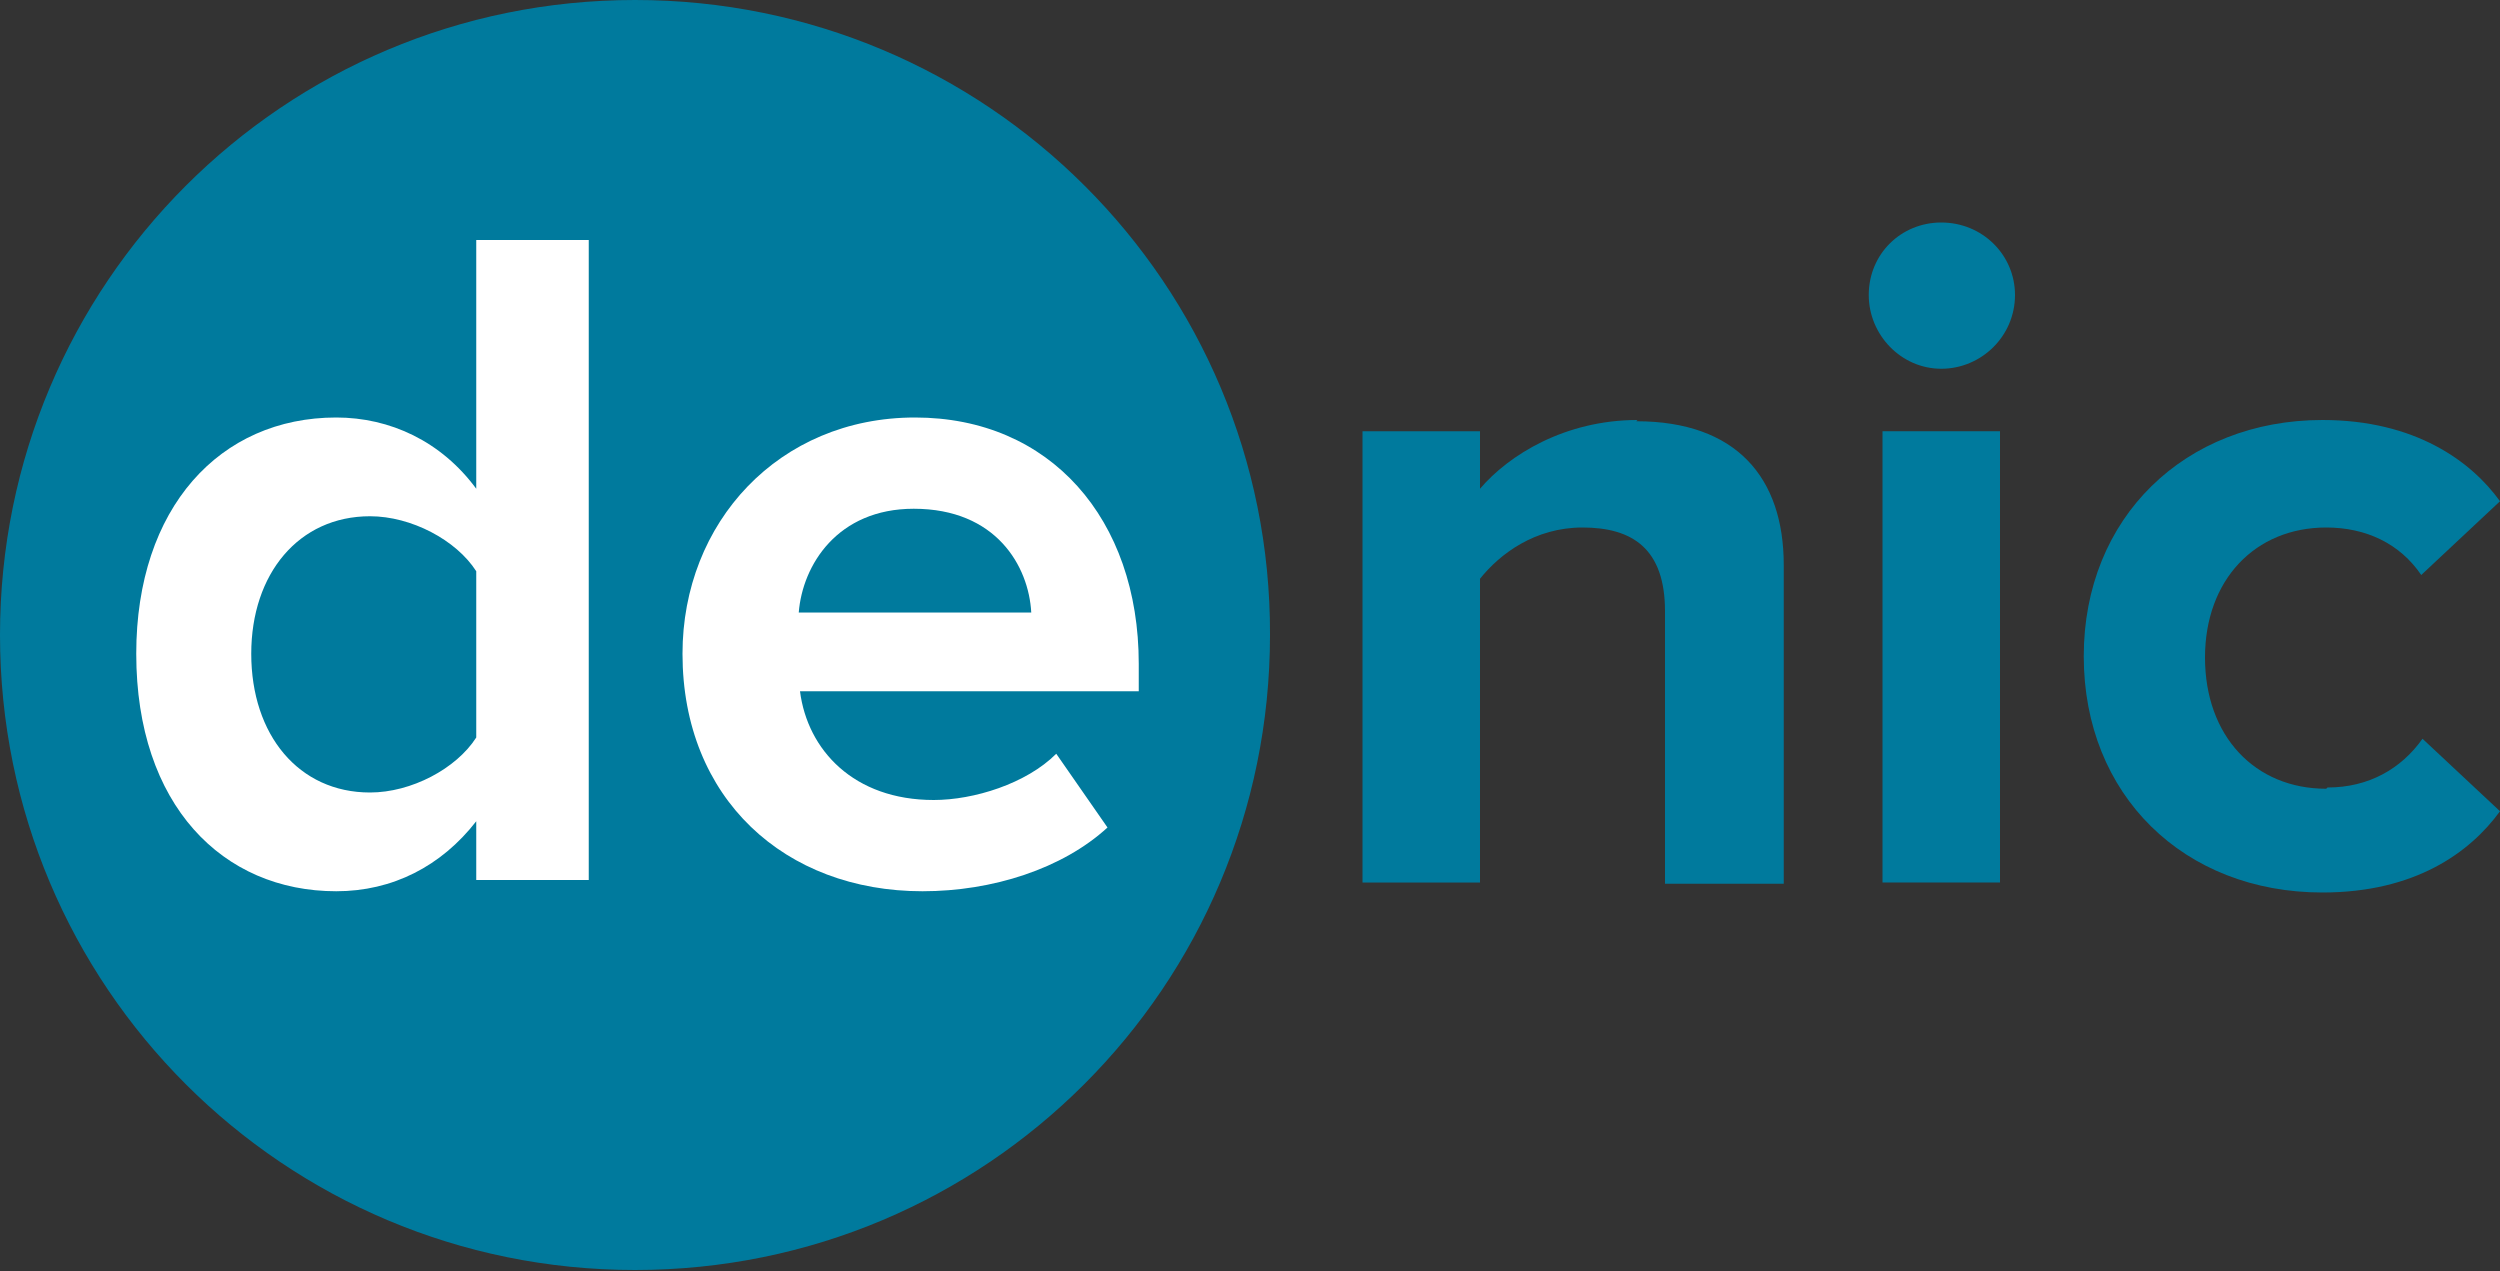 <svg id="vector" xmlns="http://www.w3.org/2000/svg" width="200" height="101.7" viewBox="0 0 200 101.7"><rect x="0" y="0" width="200" height="101.7" fill="#333333" stroke="none"/><path fill="#007a9d" d="M50.8,0C22.7,0 0,22.7 0,50.8c0,28.1 22.7,50.8 50.8,50.8 28.1,0 50.8,-22.7 50.8,-50.8C101.7,22.7 78.9,0 50.8,0Z" id="path_0"/><path fill="#ffffff" d="M38.1,19.2L38.1,39.1C35.3,35.3 31.2,33.4 26.9,33.4C17.6,33.4 10.9,40.6 10.9,52.3C10.9,64.4 17.8,71.3 26.9,71.3C31.4,71.3 35.3,69.3 38.1,65.7L38.1,70.4L47.1,70.4L47.1,19.2L38.1,19.2zM29.6,41.3C32.9,41.3 36.5,43.2 38.1,45.7L38.1,59.0C36.5,61.5 32.9,63.4 29.6,63.4C23.9,63.4 20.1,58.8 20.1,52.3C20.1,45.9 23.9,41.3 29.6,41.3z" id="path_1"/><path fill="#ffffff" d="M73.2,33.4C62.3,33.4 54.6,41.8 54.6,52.3C54.6,63.9 62.8,71.3 73.8,71.3C79.4,71.3 85.0,69.5 88.6,66.2L84.5,60.3C82.1,62.7 77.9,64.0 74.7,64.0C68.3,64.0 64.6,60.0 64.0,55.3L91.1,55.3L91.1,53.1C91.1,41.5 84.0,33.4 73.2,33.4zM73.1,40.7C79.7,40.7 82.3,45.3 82.5,49.0L63.9,49.0C64.2,45.2 67.0,40.7 73.1,40.7z" id="path_2"/><path fill="#007a9d" d="m186.1,63.1c-5.7,0 -9.7,-4.2 -9.7,-10.5 0,-6.2 4.0,-10.4 9.7,-10.4 3.2,0 5.9,1.3 7.6,3.8L200,40.1c-2.3,-3.2 -6.8,-6.5 -14.2,-6.5 -11.0,0 -19.1,7.8 -19.1,18.9 0,11.1 8.0,18.9 19.1,18.9 7.4,0 11.8,-3.2 14.2,-6.5l-6.2,-5.8c-1.7,2.4 -4.3,3.9 -7.6,3.9z" id="path_3"/><path fill="#007a9d" d="m155.3,17.8c-3.2,0 -5.8,2.5 -5.8,5.8 0,3.2 2.6,5.9 5.8,5.9 3.2,-0 5.9,-2.6 5.9,-5.9 0,-3.2 -2.6,-5.8 -5.9,-5.8z" id="path_4"/><path fill="#007a9d" d="m131.0,33.6c-5.8,0 -10.3,2.8 -12.6,5.5v-4.6h-9.4v36.1h9.4v-24.3c1.6,-2.0 4.4,-4.1 8.2,-4.1 4.0,0 6.6,1.7 6.6,6.7v21.8h9.5v-25.5c0,-7.0 -3.8,-11.5 -11.8,-11.5z" id="path_5"/><path fill="#007a9d" d="m150.6,70.6h9.4V34.5h-9.4z" id="path_6"/></svg>